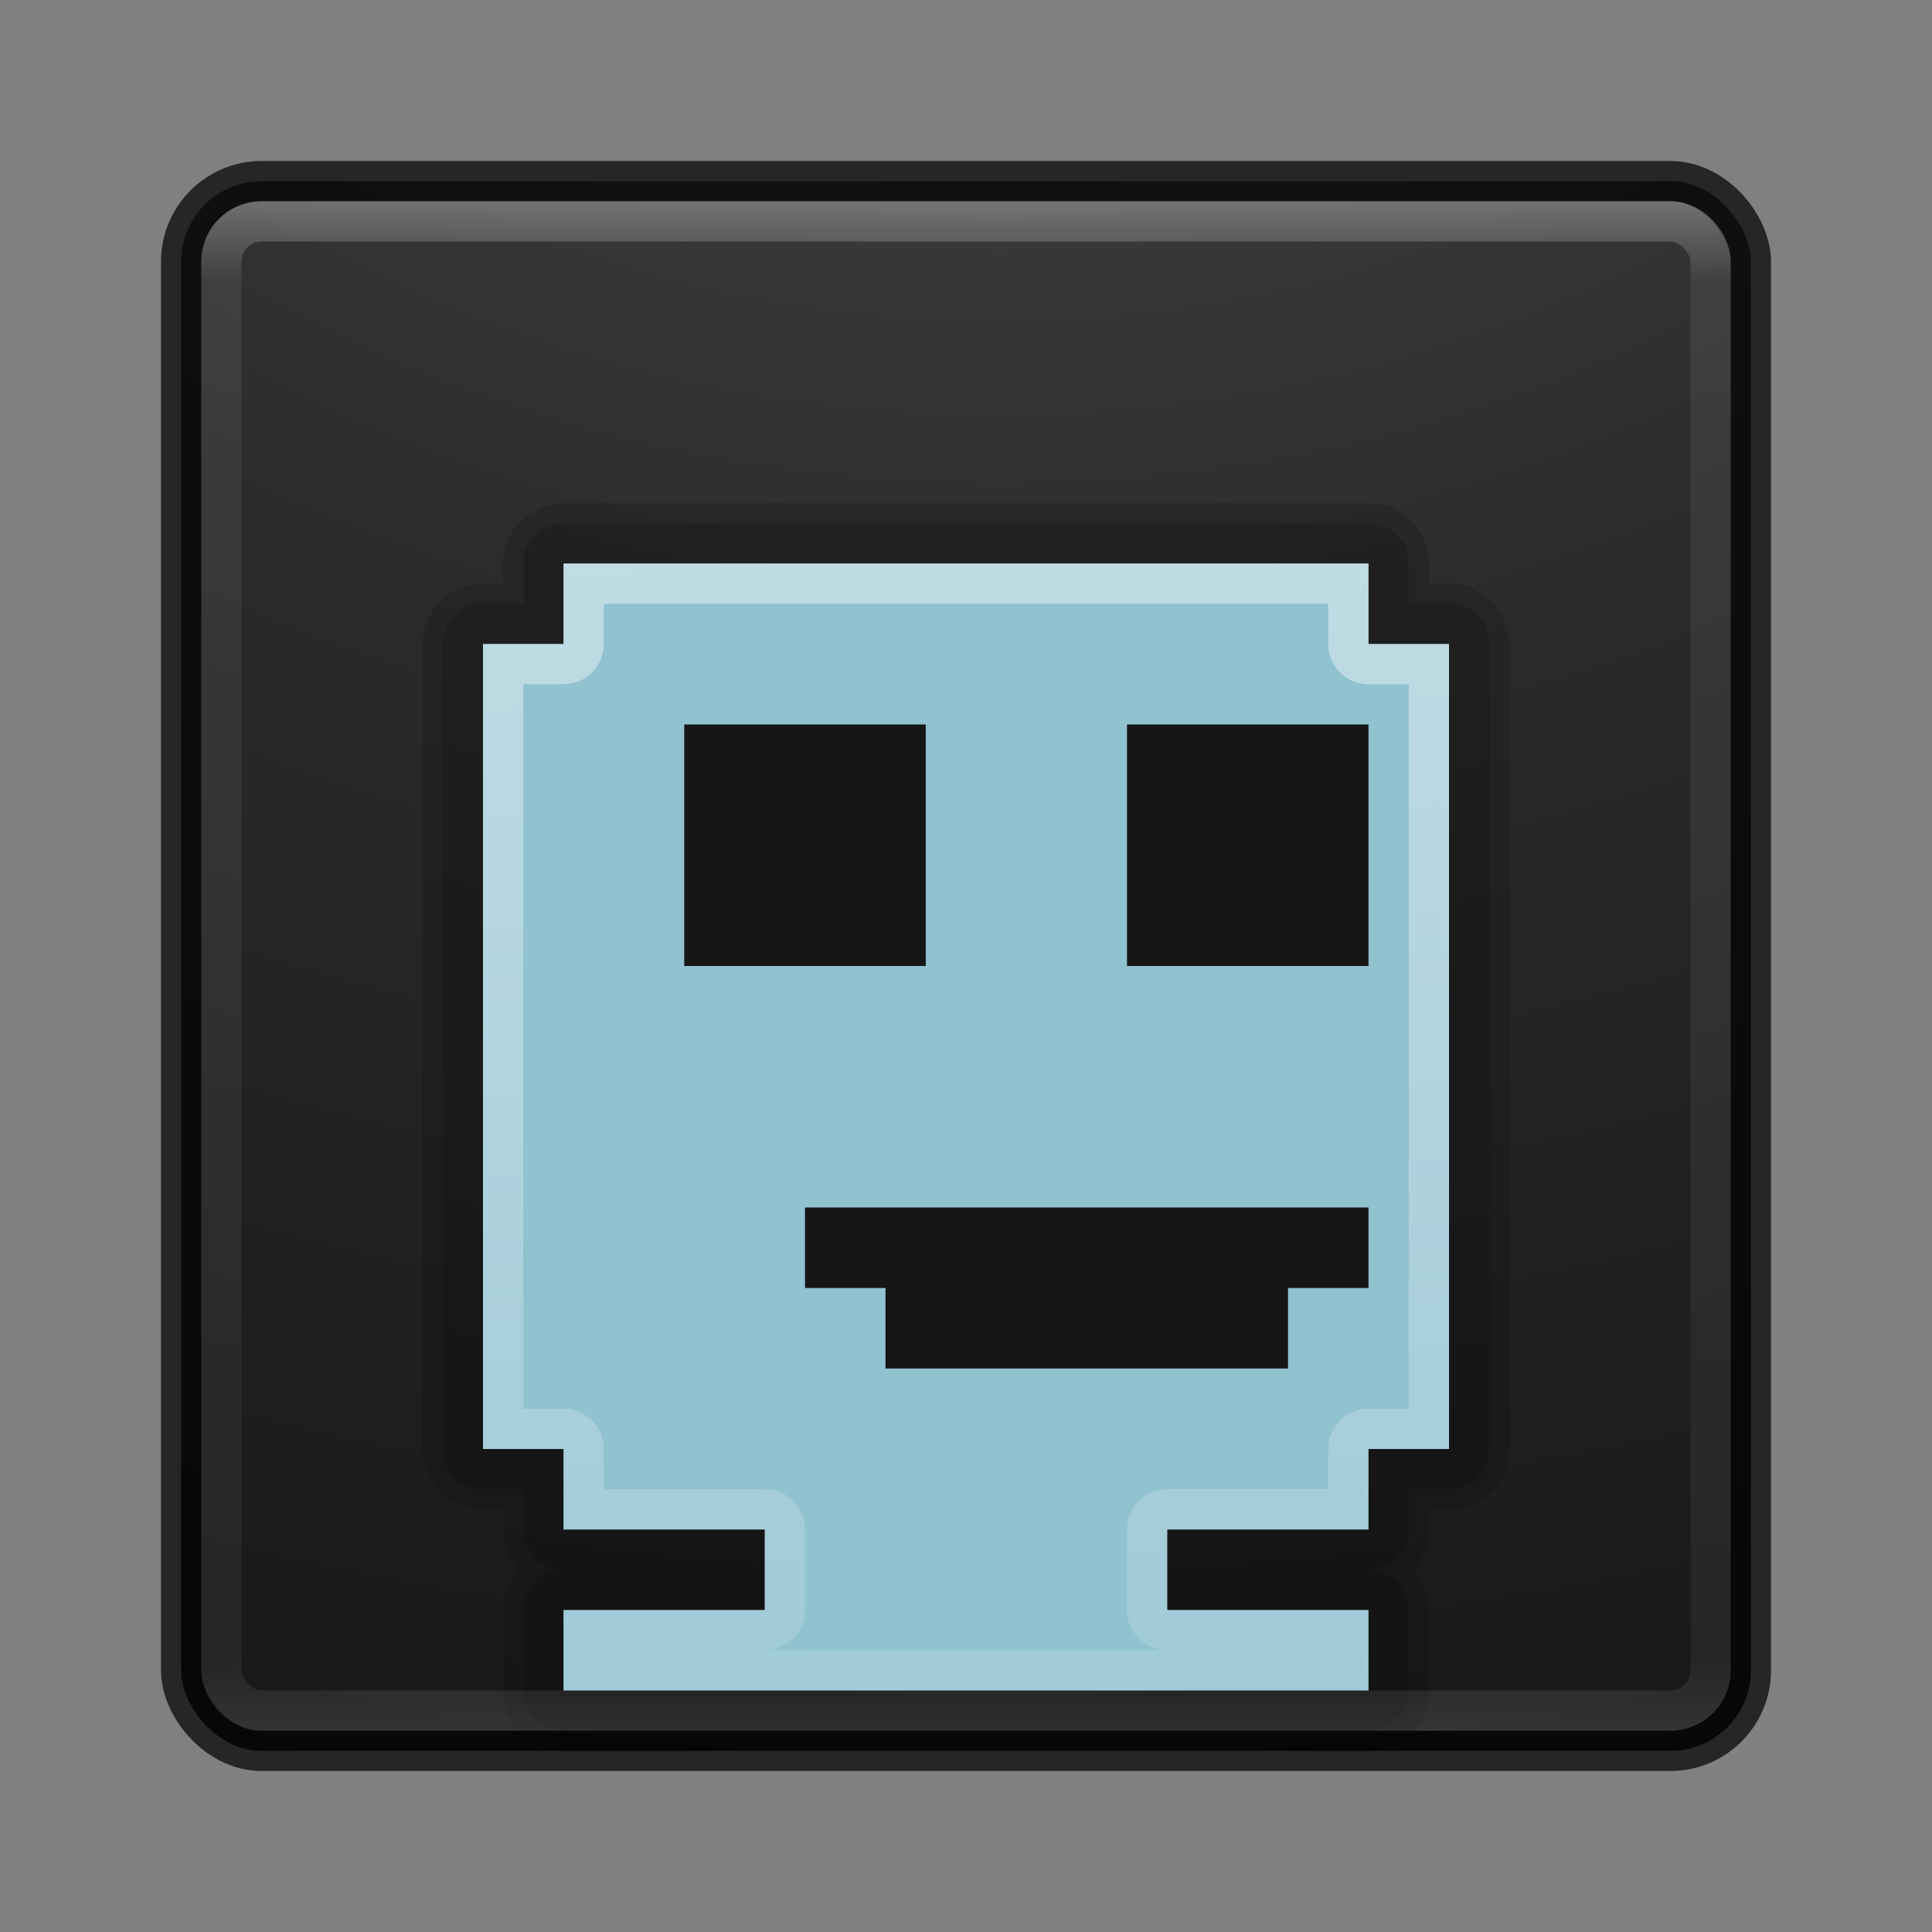 <?xml version="1.0" encoding="UTF-8" standalone="no"?>
<!-- Created with Inkscape (http://www.inkscape.org/) -->

<svg
   xmlns:dc="http://purl.org/dc/elements/1.1/"
   xmlns:cc="http://creativecommons.org/ns#"
   xmlns:rdf="http://www.w3.org/1999/02/22-rdf-syntax-ns#"
   xmlns:svg="http://www.w3.org/2000/svg"
   xmlns="http://www.w3.org/2000/svg"
   xmlns:sodipodi="http://sodipodi.sourceforge.net/DTD/sodipodi-0.dtd"
   xmlns:inkscape="http://www.inkscape.org/namespaces/inkscape"
   id="svg4296"
   height="48"
   width="48"
   version="1.1"
   inkscape:version="0.91 r13725"
   sodipodi:docname="VVVVVV.svg">
  <rect width="100%" height="100%" fill="#808080" stroke="none"/>
  <sodipodi:namedview
     pagecolor="#ffffff"
     bordercolor="#666666"
     borderopacity="1"
     objecttolerance="10"
     gridtolerance="10"
     guidetolerance="10"
     inkscape:pageopacity="0"
     inkscape:pageshadow="2"
     inkscape:window-width="1535"
     inkscape:window-height="876"
     id="namedview48"
     showgrid="false"
     inkscape:zoom="7.54"
     inkscape:cx="7.3489014"
     inkscape:cy="26.774436"
     inkscape:window-x="65"
     inkscape:window-y="24"
     inkscape:window-maximized="1"
     inkscape:current-layer="svg4296" />
  <defs
     id="defs4298">
    <linearGradient
       id="linearGradient3074"
       y2="43"
       gradientUnits="userSpaceOnUse"
       x2="24"
       gradientTransform="translate(4e-6,0)"
       y1="5"
       x1="24">
      <stop
         id="stop3897"
         stop-color="#fff"
         offset="0" />
      <stop
         id="stop3899"
         stop-color="#fff"
         stop-opacity=".235"
         offset=".053" />
      <stop
         id="stop3901"
         stop-color="#fff"
         stop-opacity=".157"
         offset=".951" />
      <stop
         id="stop3903"
         stop-color="#fff"
         stop-opacity=".392"
         offset="1" />
    </linearGradient>
    <radialGradient
       id="radialGradient3078"
       gradientUnits="userSpaceOnUse"
       cy="9.957"
       cx="7.118"
       gradientTransform="matrix(0,9.14,-11.221,0,136.56,-78.888)"
       r="12.672">
      <stop
         id="stop3750-1-0-7-6-6-1-3-9-3"
         stop-color="#505050"
         offset="0" />
      <stop
         id="stop3752-3-7-4-0-32-8-923-0-7"
         stop-color="#2b2b2b"
         offset=".262" />
      <stop
         id="stop3754-1-8-5-2-7-6-7-1-9"
         stop-color="#0a0a0a"
         offset=".705" />
      <stop
         id="stop3756-1-6-2-6-6-1-96-6-0"
         offset="1" />
    </radialGradient>
    <linearGradient
       id="linearGradient4254"
       y2="56.339"
       gradientUnits="userSpaceOnUse"
       x2="25.051"
       y1="7.301"
       x1="24.21">
      <stop
         id="stop4258"
         stop-color="#fff"
         offset="0" />
      <stop
         id="stop4260"
         stop-color="#fff"
         stop-opacity="0"
         offset="1" />
    </linearGradient>
  </defs>
  <rect
     x="4.5"
     y="4.5"
     width="39"
     height="39"
     ry="2"
     rx="2"
     style="color:#000000;fill:url(#radialGradient3078)"
     id="rect5505-21" />
  <g
     transform="translate(0,-1)"
     id="g4173">
    <path
       style="opacity:0.15;fill:none;stroke:#000000;stroke-width:3;stroke-linecap:round;stroke-linejoin:round"
       inkscape:connector-curvature="0"
       d="m 14,15 0,2 -2,0 0,20 2,0 0,2 5,0 0,2 -5,0 0,2 20,0 0,-2 -5,0 0,-2 5,0 0,-2 2,0 0,-20 -2,0 0,-2 -20,0 z"
       id="path4237" />
    <path
       style="opacity:0.15;fill:none;stroke:#000000;stroke-width:2;stroke-linecap:round;stroke-linejoin:round"
       inkscape:connector-curvature="0"
       d="m 14,15 0,2 -2,0 0,20 2,0 0,2 5,0 0,2 -5,0 0,2 20,0 0,-2 -5,0 0,-2 5,0 0,-2 2,0 0,-20 -2,0 0,-2 -20,0 z"
       id="path4239" />
    <path
       style="fill:#91c2d0"
       inkscape:connector-curvature="0"
       d="m 14,15 0,2 -2,0 0,20 2,0 0,2 5,0 0,2 -5,0 0,2 20,0 0,-2 -5,0 0,-2 5,0 0,-2 2,0 0,-20 -2,0 0,-2 -20,0 z"
       id="path4303" />
    <g
       transform="translate(0,3)"
       id="g4266">
      <path
         style="fill:#161616"
         inkscape:connector-curvature="0"
         transform="translate(0,-3)"
         d="m 17,19 0,6 6,0 0,-6 -6,0 z m 11,0 0,6 6,0 0,-6 -6,0 z m -8,12 0,2 2,0 0,2 10,0 0,-2 2,0 0,-2 -14,0 z"
         id="path4301" />
    </g>
    <path
       style="opacity:0.5;fill:url(#linearGradient4254)"
       inkscape:connector-curvature="0"
       d="m 14,15 0,2 -2,0 0,20 2,0 0,2 5,0 0,2 -5,0 0,2 20,0 0,-2 -5,0 0,-2 5,0 0,-2 2,0 0,-20 -2,0 0,-2 -20,0 z m 1,1 18,0 0,1 a 1,1 0 0 0 1,1 l 1,0 0,18 -1,0 a 1,1 0 0 0 -1,1 l 0,1 -4,0 a 1,1 0 0 0 -1,1 l 0,2 a 1,1 0 0 0 1,1 l -10,0 a 1,1 0 0 0 1,-1 l 0,-2 a 1,1 0 0 0 -1,-1 l -4,0 0,-1 a 1,1 0 0 0 -1,-1 l -1,0 0,-18 1,0 a 1,1 0 0 0 1,-1 l 0,-1 z"
       id="path4241" />
  </g>
  <rect
     x="4.5"
     y="4.5"
     width="39"
     height="39"
     ry="2"
     rx="2"
     style="color:#000000;opacity:0.7;fill:none;stroke:#000000;stroke-linecap:round;stroke-linejoin:round"
     id="rect5505-21-3-2" />
  <rect
     style="opacity:0.3;fill:none;stroke:url(#linearGradient3074);stroke-linecap:round;stroke-linejoin:round"
     x="5.5"
     y="5.5"
     width="37"
     height="37"
     ry="1"
     rx="1"
     id="rect6741" />
</svg>
